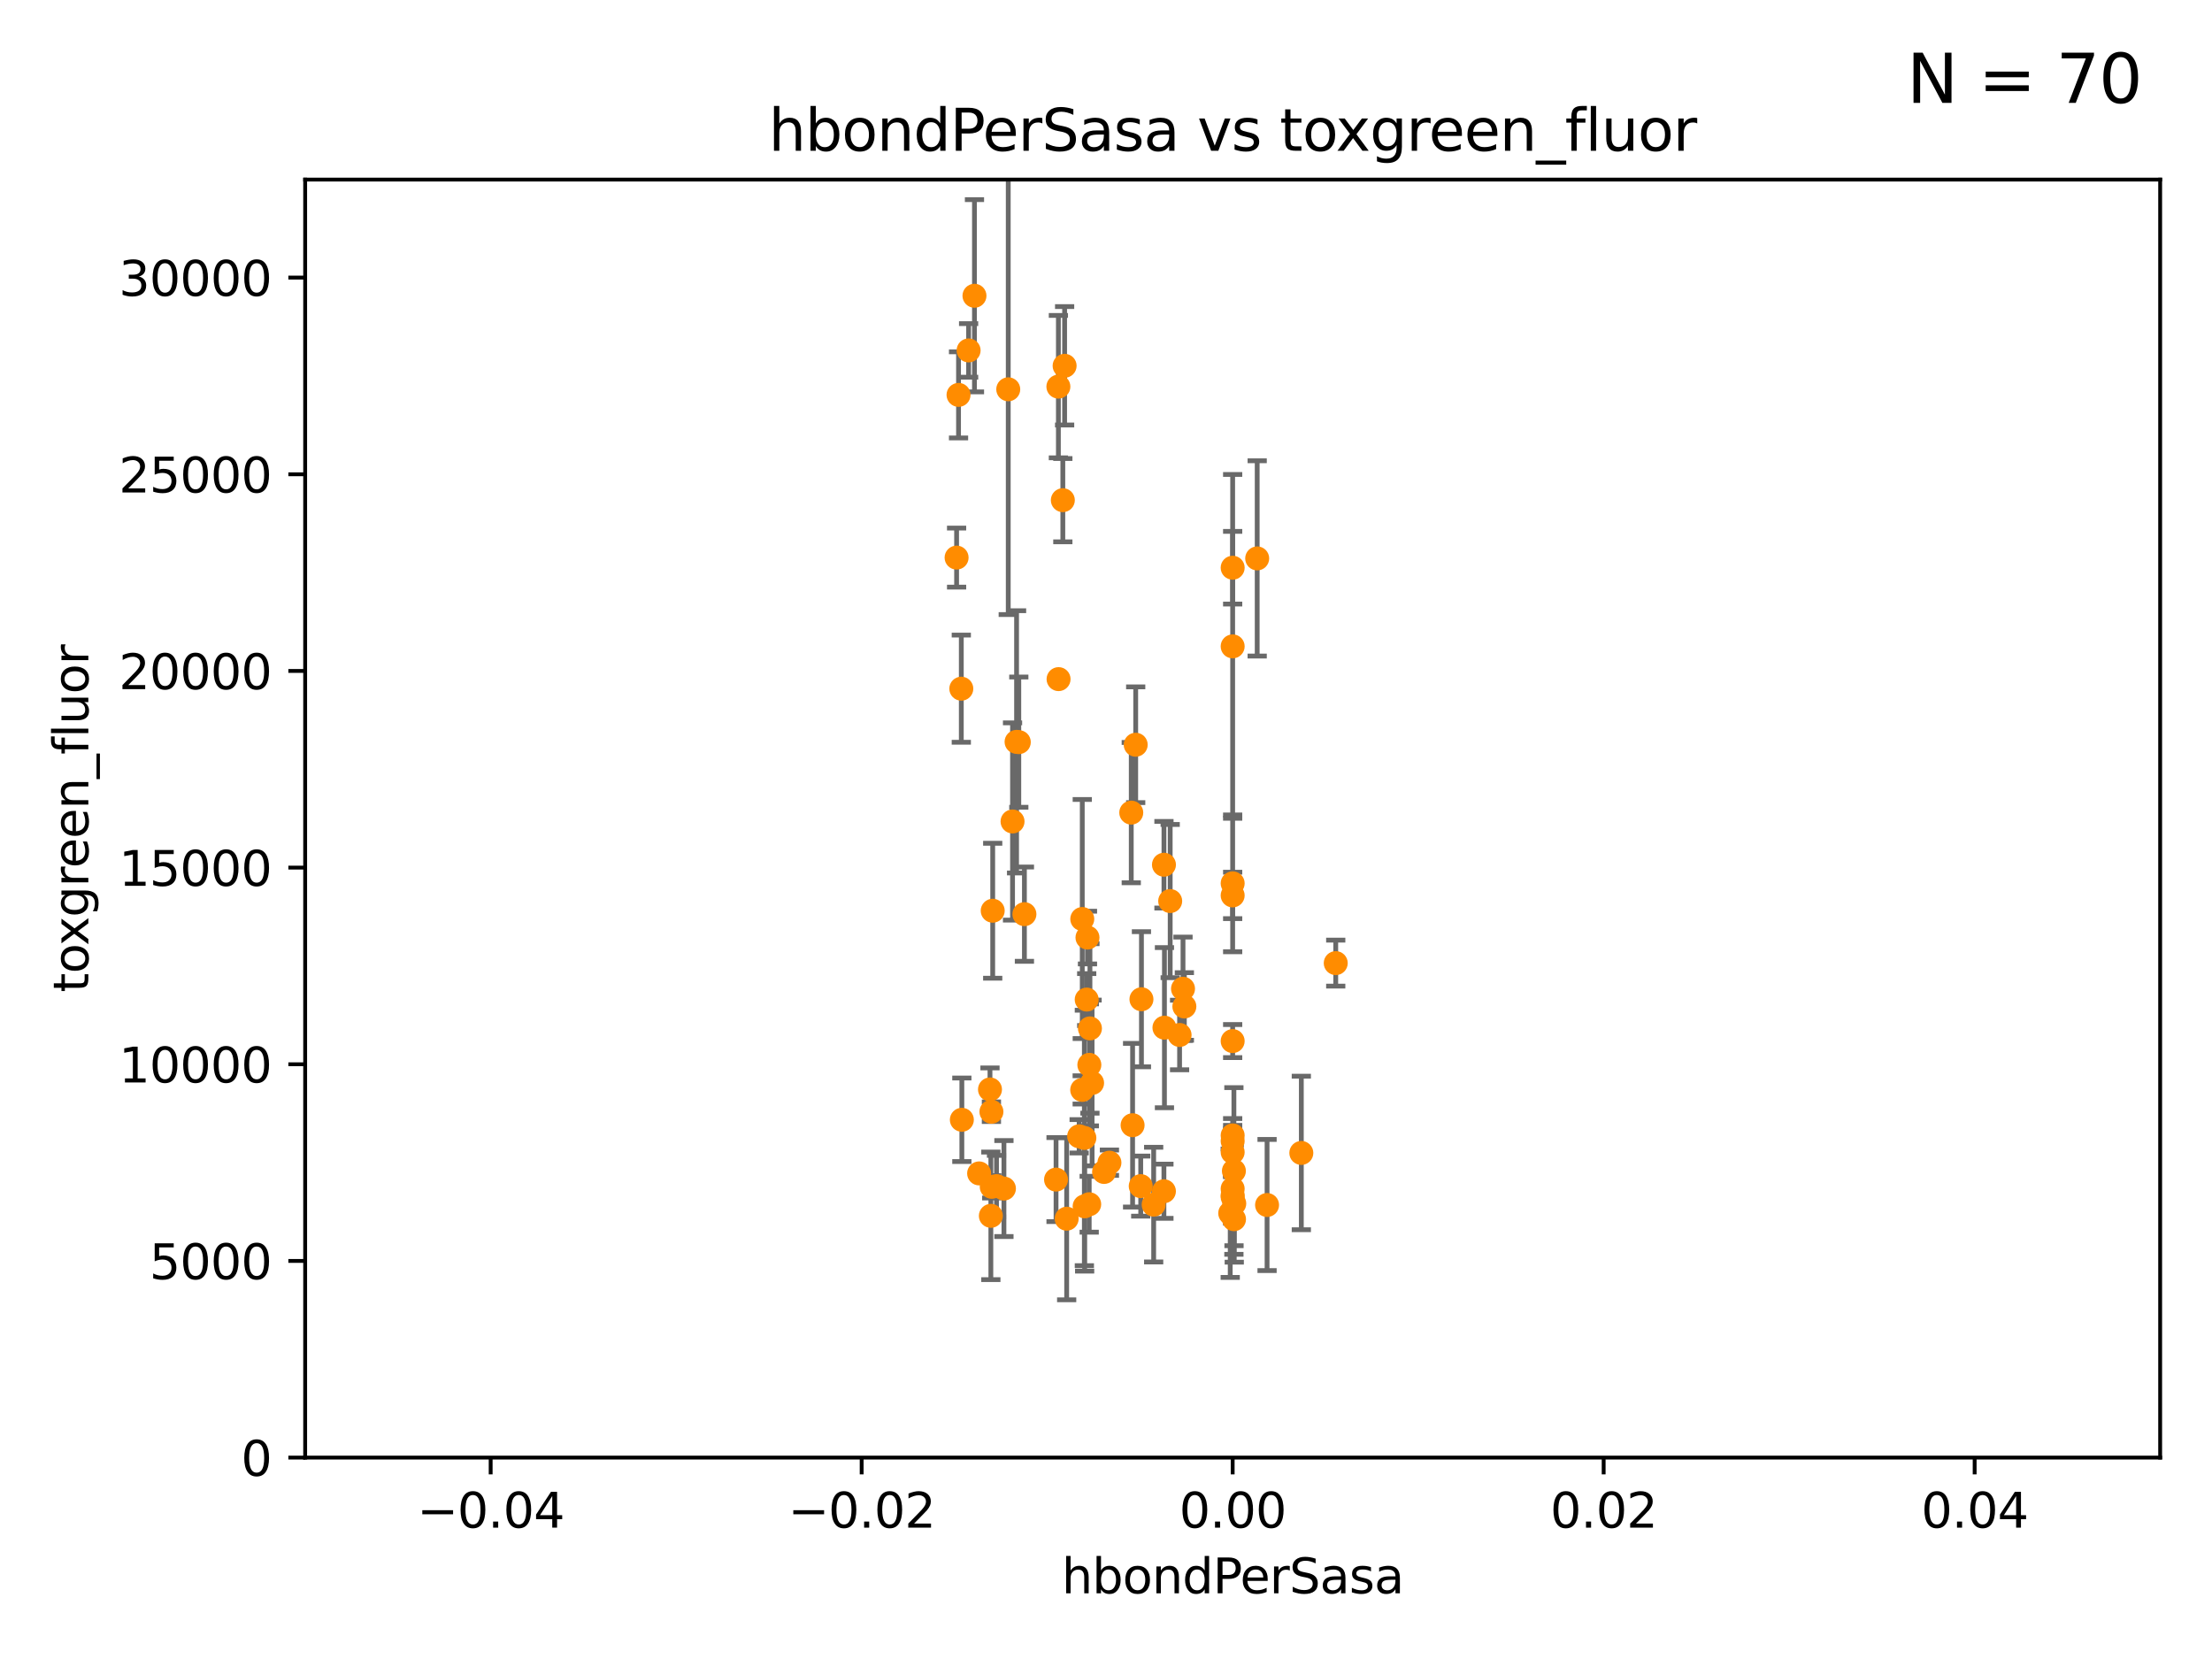 <?xml version="1.0" encoding="utf-8" standalone="no"?>
<!DOCTYPE svg PUBLIC "-//W3C//DTD SVG 1.1//EN"
  "http://www.w3.org/Graphics/SVG/1.1/DTD/svg11.dtd">
<svg xmlns:xlink="http://www.w3.org/1999/xlink" width="460.8pt" height="345.6pt" viewBox="0 0 460.8 345.6" xmlns="http://www.w3.org/2000/svg" version="1.1">
 <defs>
  <style type="text/css">*{stroke-linejoin: round; stroke-linecap: butt}</style>
 </defs>
 <g id="figure_1">
  <g id="patch_1">
   <path d="M 0 345.6 
L 460.8 345.6 
L 460.8 0 
L 0 0 
z
" style="fill: #ffffff"/>
  </g>
  <g id="axes_1">
   <g id="patch_2">
    <path d="M 63.571 303.64 
L 450 303.64 
L 450 37.411 
L 63.571 37.411 
z
" style="fill: #ffffff"/>
   </g>
   <g id="PathCollection_1">
    <defs>
     <path id="m1c67808ece" d="M 0 1.118 
C 0.297 1.118 0.581 1 0.791 0.791 
C 1 0.581 1.118 0.297 1.118 0 
C 1.118 -0.297 1 -0.581 0.791 -0.791 
C 0.581 -1 0.297 -1.118 0 -1.118 
C -0.297 -1.118 -0.581 -1 -0.791 -0.791 
C -1 -0.581 -1.118 -0.297 -1.118 0 
C -1.118 0.297 -1 0.581 -0.791 0.791 
C -0.581 1 -0.297 1.118 0 1.118 
z
" style="stroke: #ff8c00"/>
    </defs>
    <g clip-path="url(#pcdbce028cb)">
     <use xlink:href="#m1c67808ece" x="203" y="61.614" style="fill: #ff8c00; stroke: #ff8c00"/>
     <use xlink:href="#m1c67808ece" x="206.799" y="189.723" style="fill: #ff8c00; stroke: #ff8c00"/>
     <use xlink:href="#m1c67808ece" x="211.77" y="154.541" style="fill: #ff8c00; stroke: #ff8c00"/>
     <use xlink:href="#m1c67808ece" x="221.407" y="104.195" style="fill: #ff8c00; stroke: #ff8c00"/>
     <use xlink:href="#m1c67808ece" x="226.542" y="195.312" style="fill: #ff8c00; stroke: #ff8c00"/>
     <use xlink:href="#m1c67808ece" x="236.587" y="155.142" style="fill: #ff8c00; stroke: #ff8c00"/>
     <use xlink:href="#m1c67808ece" x="200.258" y="143.465" style="fill: #ff8c00; stroke: #ff8c00"/>
     <use xlink:href="#m1c67808ece" x="220.481" y="80.541" style="fill: #ff8c00; stroke: #ff8c00"/>
     <use xlink:href="#m1c67808ece" x="220.519" y="141.474" style="fill: #ff8c00; stroke: #ff8c00"/>
     <use xlink:href="#m1c67808ece" x="201.779" y="72.998" style="fill: #ff8c00; stroke: #ff8c00"/>
     <use xlink:href="#m1c67808ece" x="219.994" y="245.73" style="fill: #ff8c00; stroke: #ff8c00"/>
     <use xlink:href="#m1c67808ece" x="271.09" y="240.179" style="fill: #ff8c00; stroke: #ff8c00"/>
     <use xlink:href="#m1c67808ece" x="199.276" y="116.159" style="fill: #ff8c00; stroke: #ff8c00"/>
     <use xlink:href="#m1c67808ece" x="231.115" y="242.209" style="fill: #ff8c00; stroke: #ff8c00"/>
     <use xlink:href="#m1c67808ece" x="221.779" y="76.203" style="fill: #ff8c00; stroke: #ff8c00"/>
     <use xlink:href="#m1c67808ece" x="227.502" y="225.604" style="fill: #ff8c00; stroke: #ff8c00"/>
     <use xlink:href="#m1c67808ece" x="200.371" y="233.27" style="fill: #ff8c00; stroke: #ff8c00"/>
     <use xlink:href="#m1c67808ece" x="210.036" y="81.098" style="fill: #ff8c00; stroke: #ff8c00"/>
     <use xlink:href="#m1c67808ece" x="210.931" y="171.128" style="fill: #ff8c00; stroke: #ff8c00"/>
     <use xlink:href="#m1c67808ece" x="246.443" y="205.972" style="fill: #ff8c00; stroke: #ff8c00"/>
     <use xlink:href="#m1c67808ece" x="206.414" y="253.282" style="fill: #ff8c00; stroke: #ff8c00"/>
     <use xlink:href="#m1c67808ece" x="242.466" y="248.159" style="fill: #ff8c00; stroke: #ff8c00"/>
     <use xlink:href="#m1c67808ece" x="237.634" y="247.091" style="fill: #ff8c00; stroke: #ff8c00"/>
     <use xlink:href="#m1c67808ece" x="222.206" y="253.876" style="fill: #ff8c00; stroke: #ff8c00"/>
     <use xlink:href="#m1c67808ece" x="230" y="244.141" style="fill: #ff8c00; stroke: #ff8c00"/>
     <use xlink:href="#m1c67808ece" x="226.379" y="208.229" style="fill: #ff8c00; stroke: #ff8c00"/>
     <use xlink:href="#m1c67808ece" x="212.235" y="154.602" style="fill: #ff8c00; stroke: #ff8c00"/>
     <use xlink:href="#m1c67808ece" x="225.442" y="227.044" style="fill: #ff8c00; stroke: #ff8c00"/>
     <use xlink:href="#m1c67808ece" x="278.259" y="200.634" style="fill: #ff8c00; stroke: #ff8c00"/>
     <use xlink:href="#m1c67808ece" x="242.474" y="180.139" style="fill: #ff8c00; stroke: #ff8c00"/>
     <use xlink:href="#m1c67808ece" x="243.772" y="187.707" style="fill: #ff8c00; stroke: #ff8c00"/>
     <use xlink:href="#m1c67808ece" x="224.806" y="236.711" style="fill: #ff8c00; stroke: #ff8c00"/>
     <use xlink:href="#m1c67808ece" x="261.896" y="116.328" style="fill: #ff8c00; stroke: #ff8c00"/>
     <use xlink:href="#m1c67808ece" x="226.9" y="250.865" style="fill: #ff8c00; stroke: #ff8c00"/>
     <use xlink:href="#m1c67808ece" x="225.95" y="251.3" style="fill: #ff8c00; stroke: #ff8c00"/>
     <use xlink:href="#m1c67808ece" x="237.784" y="208.162" style="fill: #ff8c00; stroke: #ff8c00"/>
     <use xlink:href="#m1c67808ece" x="235.662" y="169.283" style="fill: #ff8c00; stroke: #ff8c00"/>
     <use xlink:href="#m1c67808ece" x="199.68" y="82.262" style="fill: #ff8c00; stroke: #ff8c00"/>
     <use xlink:href="#m1c67808ece" x="225.456" y="191.445" style="fill: #ff8c00; stroke: #ff8c00"/>
     <use xlink:href="#m1c67808ece" x="206.232" y="226.95" style="fill: #ff8c00; stroke: #ff8c00"/>
     <use xlink:href="#m1c67808ece" x="256.786" y="249.005" style="fill: #ff8c00; stroke: #ff8c00"/>
     <use xlink:href="#m1c67808ece" x="227.055" y="214.236" style="fill: #ff8c00; stroke: #ff8c00"/>
     <use xlink:href="#m1c67808ece" x="206.597" y="247.234" style="fill: #ff8c00; stroke: #ff8c00"/>
     <use xlink:href="#m1c67808ece" x="245.73" y="215.606" style="fill: #ff8c00; stroke: #ff8c00"/>
     <use xlink:href="#m1c67808ece" x="203.969" y="244.442" style="fill: #ff8c00; stroke: #ff8c00"/>
     <use xlink:href="#m1c67808ece" x="207.59" y="247.088" style="fill: #ff8c00; stroke: #ff8c00"/>
     <use xlink:href="#m1c67808ece" x="242.575" y="214.081" style="fill: #ff8c00; stroke: #ff8c00"/>
     <use xlink:href="#m1c67808ece" x="226.931" y="221.828" style="fill: #ff8c00; stroke: #ff8c00"/>
     <use xlink:href="#m1c67808ece" x="263.953" y="251.024" style="fill: #ff8c00; stroke: #ff8c00"/>
     <use xlink:href="#m1c67808ece" x="206.532" y="231.594" style="fill: #ff8c00; stroke: #ff8c00"/>
     <use xlink:href="#m1c67808ece" x="209.138" y="247.596" style="fill: #ff8c00; stroke: #ff8c00"/>
     <use xlink:href="#m1c67808ece" x="256.786" y="184.016" style="fill: #ff8c00; stroke: #ff8c00"/>
     <use xlink:href="#m1c67808ece" x="225.892" y="237.055" style="fill: #ff8c00; stroke: #ff8c00"/>
     <use xlink:href="#m1c67808ece" x="213.405" y="190.438" style="fill: #ff8c00; stroke: #ff8c00"/>
     <use xlink:href="#m1c67808ece" x="256.786" y="216.876" style="fill: #ff8c00; stroke: #ff8c00"/>
     <use xlink:href="#m1c67808ece" x="257.044" y="243.935" style="fill: #ff8c00; stroke: #ff8c00"/>
     <use xlink:href="#m1c67808ece" x="256.786" y="118.266" style="fill: #ff8c00; stroke: #ff8c00"/>
     <use xlink:href="#m1c67808ece" x="256.786" y="247.656" style="fill: #ff8c00; stroke: #ff8c00"/>
     <use xlink:href="#m1c67808ece" x="256.786" y="134.651" style="fill: #ff8c00; stroke: #ff8c00"/>
     <use xlink:href="#m1c67808ece" x="235.94" y="234.402" style="fill: #ff8c00; stroke: #ff8c00"/>
     <use xlink:href="#m1c67808ece" x="256.278" y="252.732" style="fill: #ff8c00; stroke: #ff8c00"/>
     <use xlink:href="#m1c67808ece" x="256.786" y="186.533" style="fill: #ff8c00; stroke: #ff8c00"/>
     <use xlink:href="#m1c67808ece" x="240.329" y="250.945" style="fill: #ff8c00; stroke: #ff8c00"/>
     <use xlink:href="#m1c67808ece" x="257.118" y="250.723" style="fill: #ff8c00; stroke: #ff8c00"/>
     <use xlink:href="#m1c67808ece" x="256.786" y="249.352" style="fill: #ff8c00; stroke: #ff8c00"/>
     <use xlink:href="#m1c67808ece" x="246.724" y="209.663" style="fill: #ff8c00; stroke: #ff8c00"/>
     <use xlink:href="#m1c67808ece" x="257.067" y="253.983" style="fill: #ff8c00; stroke: #ff8c00"/>
     <use xlink:href="#m1c67808ece" x="256.786" y="237.699" style="fill: #ff8c00; stroke: #ff8c00"/>
     <use xlink:href="#m1c67808ece" x="256.786" y="240.015" style="fill: #ff8c00; stroke: #ff8c00"/>
     <use xlink:href="#m1c67808ece" x="256.786" y="236.528" style="fill: #ff8c00; stroke: #ff8c00"/>
    </g>
   </g>
   <g id="matplotlib.axis_1">
    <g id="xtick_1">
     <g id="line2d_1">
      <defs>
       <path id="m7824e7b44b" d="M 0 0 
L 0 3.5 
" style="stroke: #000000; stroke-width: 0.8"/>
      </defs>
      <g>
       <use xlink:href="#m7824e7b44b" x="102.214" y="303.64" style="stroke: #000000; stroke-width: 0.8"/>
      </g>
     </g>
     <g id="text_1">
      <!-- −0.04 -->
      <g transform="translate(86.891 318.238)scale(0.1 -0.1)">
       <defs>
        <path id="DejaVuSans-2212" d="M 678 2272 
L 4684 2272 
L 4684 1741 
L 678 1741 
L 678 2272 
z
" transform="scale(0.016)"/>
        <path id="DejaVuSans-30" d="M 2034 4250 
Q 1547 4250 1301 3770 
Q 1056 3291 1056 2328 
Q 1056 1369 1301 889 
Q 1547 409 2034 409 
Q 2525 409 2770 889 
Q 3016 1369 3016 2328 
Q 3016 3291 2770 3770 
Q 2525 4250 2034 4250 
z
M 2034 4750 
Q 2819 4750 3233 4129 
Q 3647 3509 3647 2328 
Q 3647 1150 3233 529 
Q 2819 -91 2034 -91 
Q 1250 -91 836 529 
Q 422 1150 422 2328 
Q 422 3509 836 4129 
Q 1250 4750 2034 4750 
z
" transform="scale(0.016)"/>
        <path id="DejaVuSans-2e" d="M 684 794 
L 1344 794 
L 1344 0 
L 684 0 
L 684 794 
z
" transform="scale(0.016)"/>
        <path id="DejaVuSans-34" d="M 2419 4116 
L 825 1625 
L 2419 1625 
L 2419 4116 
z
M 2253 4666 
L 3047 4666 
L 3047 1625 
L 3713 1625 
L 3713 1100 
L 3047 1100 
L 3047 0 
L 2419 0 
L 2419 1100 
L 313 1100 
L 313 1709 
L 2253 4666 
z
" transform="scale(0.016)"/>
       </defs>
       <use xlink:href="#DejaVuSans-2212"/>
       <use xlink:href="#DejaVuSans-30" x="83.789"/>
       <use xlink:href="#DejaVuSans-2e" x="147.412"/>
       <use xlink:href="#DejaVuSans-30" x="179.199"/>
       <use xlink:href="#DejaVuSans-34" x="242.822"/>
      </g>
     </g>
    </g>
    <g id="xtick_2">
     <g id="line2d_2">
      <g>
       <use xlink:href="#m7824e7b44b" x="179.5" y="303.64" style="stroke: #000000; stroke-width: 0.8"/>
      </g>
     </g>
     <g id="text_2">
      <!-- −0.02 -->
      <g transform="translate(164.177 318.238)scale(0.1 -0.1)">
       <defs>
        <path id="DejaVuSans-32" d="M 1228 531 
L 3431 531 
L 3431 0 
L 469 0 
L 469 531 
Q 828 903 1448 1529 
Q 2069 2156 2228 2338 
Q 2531 2678 2651 2914 
Q 2772 3150 2772 3378 
Q 2772 3750 2511 3984 
Q 2250 4219 1831 4219 
Q 1534 4219 1204 4116 
Q 875 4013 500 3803 
L 500 4441 
Q 881 4594 1212 4672 
Q 1544 4750 1819 4750 
Q 2544 4750 2975 4387 
Q 3406 4025 3406 3419 
Q 3406 3131 3298 2873 
Q 3191 2616 2906 2266 
Q 2828 2175 2409 1742 
Q 1991 1309 1228 531 
z
" transform="scale(0.016)"/>
       </defs>
       <use xlink:href="#DejaVuSans-2212"/>
       <use xlink:href="#DejaVuSans-30" x="83.789"/>
       <use xlink:href="#DejaVuSans-2e" x="147.412"/>
       <use xlink:href="#DejaVuSans-30" x="179.199"/>
       <use xlink:href="#DejaVuSans-32" x="242.822"/>
      </g>
     </g>
    </g>
    <g id="xtick_3">
     <g id="line2d_3">
      <g>
       <use xlink:href="#m7824e7b44b" x="256.786" y="303.64" style="stroke: #000000; stroke-width: 0.8"/>
      </g>
     </g>
     <g id="text_3">
      <!-- 0.00 -->
      <g transform="translate(245.653 318.238)scale(0.1 -0.1)">
       <use xlink:href="#DejaVuSans-30"/>
       <use xlink:href="#DejaVuSans-2e" x="63.623"/>
       <use xlink:href="#DejaVuSans-30" x="95.41"/>
       <use xlink:href="#DejaVuSans-30" x="159.033"/>
      </g>
     </g>
    </g>
    <g id="xtick_4">
     <g id="line2d_4">
      <g>
       <use xlink:href="#m7824e7b44b" x="334.071" y="303.64" style="stroke: #000000; stroke-width: 0.8"/>
      </g>
     </g>
     <g id="text_4">
      <!-- 0.02 -->
      <g transform="translate(322.939 318.238)scale(0.1 -0.1)">
       <use xlink:href="#DejaVuSans-30"/>
       <use xlink:href="#DejaVuSans-2e" x="63.623"/>
       <use xlink:href="#DejaVuSans-30" x="95.41"/>
       <use xlink:href="#DejaVuSans-32" x="159.033"/>
      </g>
     </g>
    </g>
    <g id="xtick_5">
     <g id="line2d_5">
      <g>
       <use xlink:href="#m7824e7b44b" x="411.357" y="303.64" style="stroke: #000000; stroke-width: 0.8"/>
      </g>
     </g>
     <g id="text_5">
      <!-- 0.04 -->
      <g transform="translate(400.224 318.238)scale(0.1 -0.1)">
       <use xlink:href="#DejaVuSans-30"/>
       <use xlink:href="#DejaVuSans-2e" x="63.623"/>
       <use xlink:href="#DejaVuSans-30" x="95.41"/>
       <use xlink:href="#DejaVuSans-34" x="159.033"/>
      </g>
     </g>
    </g>
    <g id="text_6">
     <!-- hbondPerSasa -->
     <g transform="translate(221.168 331.917)scale(0.1 -0.1)">
      <defs>
       <path id="DejaVuSans-68" d="M 3513 2113 
L 3513 0 
L 2938 0 
L 2938 2094 
Q 2938 2591 2744 2837 
Q 2550 3084 2163 3084 
Q 1697 3084 1428 2787 
Q 1159 2491 1159 1978 
L 1159 0 
L 581 0 
L 581 4863 
L 1159 4863 
L 1159 2956 
Q 1366 3272 1645 3428 
Q 1925 3584 2291 3584 
Q 2894 3584 3203 3211 
Q 3513 2838 3513 2113 
z
" transform="scale(0.016)"/>
       <path id="DejaVuSans-62" d="M 3116 1747 
Q 3116 2381 2855 2742 
Q 2594 3103 2138 3103 
Q 1681 3103 1420 2742 
Q 1159 2381 1159 1747 
Q 1159 1113 1420 752 
Q 1681 391 2138 391 
Q 2594 391 2855 752 
Q 3116 1113 3116 1747 
z
M 1159 2969 
Q 1341 3281 1617 3432 
Q 1894 3584 2278 3584 
Q 2916 3584 3314 3078 
Q 3713 2572 3713 1747 
Q 3713 922 3314 415 
Q 2916 -91 2278 -91 
Q 1894 -91 1617 61 
Q 1341 213 1159 525 
L 1159 0 
L 581 0 
L 581 4863 
L 1159 4863 
L 1159 2969 
z
" transform="scale(0.016)"/>
       <path id="DejaVuSans-6f" d="M 1959 3097 
Q 1497 3097 1228 2736 
Q 959 2375 959 1747 
Q 959 1119 1226 758 
Q 1494 397 1959 397 
Q 2419 397 2687 759 
Q 2956 1122 2956 1747 
Q 2956 2369 2687 2733 
Q 2419 3097 1959 3097 
z
M 1959 3584 
Q 2709 3584 3137 3096 
Q 3566 2609 3566 1747 
Q 3566 888 3137 398 
Q 2709 -91 1959 -91 
Q 1206 -91 779 398 
Q 353 888 353 1747 
Q 353 2609 779 3096 
Q 1206 3584 1959 3584 
z
" transform="scale(0.016)"/>
       <path id="DejaVuSans-6e" d="M 3513 2113 
L 3513 0 
L 2938 0 
L 2938 2094 
Q 2938 2591 2744 2837 
Q 2550 3084 2163 3084 
Q 1697 3084 1428 2787 
Q 1159 2491 1159 1978 
L 1159 0 
L 581 0 
L 581 3500 
L 1159 3500 
L 1159 2956 
Q 1366 3272 1645 3428 
Q 1925 3584 2291 3584 
Q 2894 3584 3203 3211 
Q 3513 2838 3513 2113 
z
" transform="scale(0.016)"/>
       <path id="DejaVuSans-64" d="M 2906 2969 
L 2906 4863 
L 3481 4863 
L 3481 0 
L 2906 0 
L 2906 525 
Q 2725 213 2448 61 
Q 2172 -91 1784 -91 
Q 1150 -91 751 415 
Q 353 922 353 1747 
Q 353 2572 751 3078 
Q 1150 3584 1784 3584 
Q 2172 3584 2448 3432 
Q 2725 3281 2906 2969 
z
M 947 1747 
Q 947 1113 1208 752 
Q 1469 391 1925 391 
Q 2381 391 2643 752 
Q 2906 1113 2906 1747 
Q 2906 2381 2643 2742 
Q 2381 3103 1925 3103 
Q 1469 3103 1208 2742 
Q 947 2381 947 1747 
z
" transform="scale(0.016)"/>
       <path id="DejaVuSans-50" d="M 1259 4147 
L 1259 2394 
L 2053 2394 
Q 2494 2394 2734 2622 
Q 2975 2850 2975 3272 
Q 2975 3691 2734 3919 
Q 2494 4147 2053 4147 
L 1259 4147 
z
M 628 4666 
L 2053 4666 
Q 2838 4666 3239 4311 
Q 3641 3956 3641 3272 
Q 3641 2581 3239 2228 
Q 2838 1875 2053 1875 
L 1259 1875 
L 1259 0 
L 628 0 
L 628 4666 
z
" transform="scale(0.016)"/>
       <path id="DejaVuSans-65" d="M 3597 1894 
L 3597 1613 
L 953 1613 
Q 991 1019 1311 708 
Q 1631 397 2203 397 
Q 2534 397 2845 478 
Q 3156 559 3463 722 
L 3463 178 
Q 3153 47 2828 -22 
Q 2503 -91 2169 -91 
Q 1331 -91 842 396 
Q 353 884 353 1716 
Q 353 2575 817 3079 
Q 1281 3584 2069 3584 
Q 2775 3584 3186 3129 
Q 3597 2675 3597 1894 
z
M 3022 2063 
Q 3016 2534 2758 2815 
Q 2500 3097 2075 3097 
Q 1594 3097 1305 2825 
Q 1016 2553 972 2059 
L 3022 2063 
z
" transform="scale(0.016)"/>
       <path id="DejaVuSans-72" d="M 2631 2963 
Q 2534 3019 2420 3045 
Q 2306 3072 2169 3072 
Q 1681 3072 1420 2755 
Q 1159 2438 1159 1844 
L 1159 0 
L 581 0 
L 581 3500 
L 1159 3500 
L 1159 2956 
Q 1341 3275 1631 3429 
Q 1922 3584 2338 3584 
Q 2397 3584 2469 3576 
Q 2541 3569 2628 3553 
L 2631 2963 
z
" transform="scale(0.016)"/>
       <path id="DejaVuSans-53" d="M 3425 4513 
L 3425 3897 
Q 3066 4069 2747 4153 
Q 2428 4238 2131 4238 
Q 1616 4238 1336 4038 
Q 1056 3838 1056 3469 
Q 1056 3159 1242 3001 
Q 1428 2844 1947 2747 
L 2328 2669 
Q 3034 2534 3370 2195 
Q 3706 1856 3706 1288 
Q 3706 609 3251 259 
Q 2797 -91 1919 -91 
Q 1588 -91 1214 -16 
Q 841 59 441 206 
L 441 856 
Q 825 641 1194 531 
Q 1563 422 1919 422 
Q 2459 422 2753 634 
Q 3047 847 3047 1241 
Q 3047 1584 2836 1778 
Q 2625 1972 2144 2069 
L 1759 2144 
Q 1053 2284 737 2584 
Q 422 2884 422 3419 
Q 422 4038 858 4394 
Q 1294 4750 2059 4750 
Q 2388 4750 2728 4690 
Q 3069 4631 3425 4513 
z
" transform="scale(0.016)"/>
       <path id="DejaVuSans-61" d="M 2194 1759 
Q 1497 1759 1228 1600 
Q 959 1441 959 1056 
Q 959 750 1161 570 
Q 1363 391 1709 391 
Q 2188 391 2477 730 
Q 2766 1069 2766 1631 
L 2766 1759 
L 2194 1759 
z
M 3341 1997 
L 3341 0 
L 2766 0 
L 2766 531 
Q 2569 213 2275 61 
Q 1981 -91 1556 -91 
Q 1019 -91 701 211 
Q 384 513 384 1019 
Q 384 1609 779 1909 
Q 1175 2209 1959 2209 
L 2766 2209 
L 2766 2266 
Q 2766 2663 2505 2880 
Q 2244 3097 1772 3097 
Q 1472 3097 1187 3025 
Q 903 2953 641 2809 
L 641 3341 
Q 956 3463 1253 3523 
Q 1550 3584 1831 3584 
Q 2591 3584 2966 3190 
Q 3341 2797 3341 1997 
z
" transform="scale(0.016)"/>
       <path id="DejaVuSans-73" d="M 2834 3397 
L 2834 2853 
Q 2591 2978 2328 3040 
Q 2066 3103 1784 3103 
Q 1356 3103 1142 2972 
Q 928 2841 928 2578 
Q 928 2378 1081 2264 
Q 1234 2150 1697 2047 
L 1894 2003 
Q 2506 1872 2764 1633 
Q 3022 1394 3022 966 
Q 3022 478 2636 193 
Q 2250 -91 1575 -91 
Q 1294 -91 989 -36 
Q 684 19 347 128 
L 347 722 
Q 666 556 975 473 
Q 1284 391 1588 391 
Q 1994 391 2212 530 
Q 2431 669 2431 922 
Q 2431 1156 2273 1281 
Q 2116 1406 1581 1522 
L 1381 1569 
Q 847 1681 609 1914 
Q 372 2147 372 2553 
Q 372 3047 722 3315 
Q 1072 3584 1716 3584 
Q 2034 3584 2315 3537 
Q 2597 3491 2834 3397 
z
" transform="scale(0.016)"/>
      </defs>
      <use xlink:href="#DejaVuSans-68"/>
      <use xlink:href="#DejaVuSans-62" x="63.379"/>
      <use xlink:href="#DejaVuSans-6f" x="126.855"/>
      <use xlink:href="#DejaVuSans-6e" x="188.037"/>
      <use xlink:href="#DejaVuSans-64" x="251.416"/>
      <use xlink:href="#DejaVuSans-50" x="314.893"/>
      <use xlink:href="#DejaVuSans-65" x="371.57"/>
      <use xlink:href="#DejaVuSans-72" x="433.094"/>
      <use xlink:href="#DejaVuSans-53" x="474.207"/>
      <use xlink:href="#DejaVuSans-61" x="537.684"/>
      <use xlink:href="#DejaVuSans-73" x="598.963"/>
      <use xlink:href="#DejaVuSans-61" x="651.062"/>
     </g>
    </g>
   </g>
   <g id="matplotlib.axis_2">
    <g id="ytick_1">
     <g id="line2d_6">
      <defs>
       <path id="m445efa1daf" d="M 0 0 
L -3.5 0 
" style="stroke: #000000; stroke-width: 0.8"/>
      </defs>
      <g>
       <use xlink:href="#m445efa1daf" x="63.571" y="303.64" style="stroke: #000000; stroke-width: 0.8"/>
      </g>
     </g>
     <g id="text_7">
      <!-- 0 -->
      <g transform="translate(50.209 307.439)scale(0.1 -0.1)">
       <use xlink:href="#DejaVuSans-30"/>
      </g>
     </g>
    </g>
    <g id="ytick_2">
     <g id="line2d_7">
      <g>
       <use xlink:href="#m445efa1daf" x="63.571" y="262.671" style="stroke: #000000; stroke-width: 0.8"/>
      </g>
     </g>
     <g id="text_8">
      <!-- 5000 -->
      <g transform="translate(31.121 266.471)scale(0.1 -0.1)">
       <defs>
        <path id="DejaVuSans-35" d="M 691 4666 
L 3169 4666 
L 3169 4134 
L 1269 4134 
L 1269 2991 
Q 1406 3038 1543 3061 
Q 1681 3084 1819 3084 
Q 2600 3084 3056 2656 
Q 3513 2228 3513 1497 
Q 3513 744 3044 326 
Q 2575 -91 1722 -91 
Q 1428 -91 1123 -41 
Q 819 9 494 109 
L 494 744 
Q 775 591 1075 516 
Q 1375 441 1709 441 
Q 2250 441 2565 725 
Q 2881 1009 2881 1497 
Q 2881 1984 2565 2268 
Q 2250 2553 1709 2553 
Q 1456 2553 1204 2497 
Q 953 2441 691 2322 
L 691 4666 
z
" transform="scale(0.016)"/>
       </defs>
       <use xlink:href="#DejaVuSans-35"/>
       <use xlink:href="#DejaVuSans-30" x="63.623"/>
       <use xlink:href="#DejaVuSans-30" x="127.246"/>
       <use xlink:href="#DejaVuSans-30" x="190.869"/>
      </g>
     </g>
    </g>
    <g id="ytick_3">
     <g id="line2d_8">
      <g>
       <use xlink:href="#m445efa1daf" x="63.571" y="221.703" style="stroke: #000000; stroke-width: 0.8"/>
      </g>
     </g>
     <g id="text_9">
      <!-- 10000 -->
      <g transform="translate(24.759 225.502)scale(0.1 -0.1)">
       <defs>
        <path id="DejaVuSans-31" d="M 794 531 
L 1825 531 
L 1825 4091 
L 703 3866 
L 703 4441 
L 1819 4666 
L 2450 4666 
L 2450 531 
L 3481 531 
L 3481 0 
L 794 0 
L 794 531 
z
" transform="scale(0.016)"/>
       </defs>
       <use xlink:href="#DejaVuSans-31"/>
       <use xlink:href="#DejaVuSans-30" x="63.623"/>
       <use xlink:href="#DejaVuSans-30" x="127.246"/>
       <use xlink:href="#DejaVuSans-30" x="190.869"/>
       <use xlink:href="#DejaVuSans-30" x="254.492"/>
      </g>
     </g>
    </g>
    <g id="ytick_4">
     <g id="line2d_9">
      <g>
       <use xlink:href="#m445efa1daf" x="63.571" y="180.734" style="stroke: #000000; stroke-width: 0.8"/>
      </g>
     </g>
     <g id="text_10">
      <!-- 15000 -->
      <g transform="translate(24.759 184.533)scale(0.1 -0.1)">
       <use xlink:href="#DejaVuSans-31"/>
       <use xlink:href="#DejaVuSans-35" x="63.623"/>
       <use xlink:href="#DejaVuSans-30" x="127.246"/>
       <use xlink:href="#DejaVuSans-30" x="190.869"/>
       <use xlink:href="#DejaVuSans-30" x="254.492"/>
      </g>
     </g>
    </g>
    <g id="ytick_5">
     <g id="line2d_10">
      <g>
       <use xlink:href="#m445efa1daf" x="63.571" y="139.765" style="stroke: #000000; stroke-width: 0.8"/>
      </g>
     </g>
     <g id="text_11">
      <!-- 20000 -->
      <g transform="translate(24.759 143.565)scale(0.1 -0.1)">
       <use xlink:href="#DejaVuSans-32"/>
       <use xlink:href="#DejaVuSans-30" x="63.623"/>
       <use xlink:href="#DejaVuSans-30" x="127.246"/>
       <use xlink:href="#DejaVuSans-30" x="190.869"/>
       <use xlink:href="#DejaVuSans-30" x="254.492"/>
      </g>
     </g>
    </g>
    <g id="ytick_6">
     <g id="line2d_11">
      <g>
       <use xlink:href="#m445efa1daf" x="63.571" y="98.797" style="stroke: #000000; stroke-width: 0.8"/>
      </g>
     </g>
     <g id="text_12">
      <!-- 25000 -->
      <g transform="translate(24.759 102.596)scale(0.1 -0.1)">
       <use xlink:href="#DejaVuSans-32"/>
       <use xlink:href="#DejaVuSans-35" x="63.623"/>
       <use xlink:href="#DejaVuSans-30" x="127.246"/>
       <use xlink:href="#DejaVuSans-30" x="190.869"/>
       <use xlink:href="#DejaVuSans-30" x="254.492"/>
      </g>
     </g>
    </g>
    <g id="ytick_7">
     <g id="line2d_12">
      <g>
       <use xlink:href="#m445efa1daf" x="63.571" y="57.828" style="stroke: #000000; stroke-width: 0.8"/>
      </g>
     </g>
     <g id="text_13">
      <!-- 30000 -->
      <g transform="translate(24.759 61.627)scale(0.1 -0.1)">
       <defs>
        <path id="DejaVuSans-33" d="M 2597 2516 
Q 3050 2419 3304 2112 
Q 3559 1806 3559 1356 
Q 3559 666 3084 287 
Q 2609 -91 1734 -91 
Q 1441 -91 1130 -33 
Q 819 25 488 141 
L 488 750 
Q 750 597 1062 519 
Q 1375 441 1716 441 
Q 2309 441 2620 675 
Q 2931 909 2931 1356 
Q 2931 1769 2642 2001 
Q 2353 2234 1838 2234 
L 1294 2234 
L 1294 2753 
L 1863 2753 
Q 2328 2753 2575 2939 
Q 2822 3125 2822 3475 
Q 2822 3834 2567 4026 
Q 2313 4219 1838 4219 
Q 1578 4219 1281 4162 
Q 984 4106 628 3988 
L 628 4550 
Q 988 4650 1302 4700 
Q 1616 4750 1894 4750 
Q 2613 4750 3031 4423 
Q 3450 4097 3450 3541 
Q 3450 3153 3228 2886 
Q 3006 2619 2597 2516 
z
" transform="scale(0.016)"/>
       </defs>
       <use xlink:href="#DejaVuSans-33"/>
       <use xlink:href="#DejaVuSans-30" x="63.623"/>
       <use xlink:href="#DejaVuSans-30" x="127.246"/>
       <use xlink:href="#DejaVuSans-30" x="190.869"/>
       <use xlink:href="#DejaVuSans-30" x="254.492"/>
      </g>
     </g>
    </g>
    <g id="text_14">
     <!-- toxgreen_fluor -->
     <g transform="translate(18.401 206.72)rotate(-90)scale(0.1 -0.1)">
      <defs>
       <path id="DejaVuSans-74" d="M 1172 4494 
L 1172 3500 
L 2356 3500 
L 2356 3053 
L 1172 3053 
L 1172 1153 
Q 1172 725 1289 603 
Q 1406 481 1766 481 
L 2356 481 
L 2356 0 
L 1766 0 
Q 1100 0 847 248 
Q 594 497 594 1153 
L 594 3053 
L 172 3053 
L 172 3500 
L 594 3500 
L 594 4494 
L 1172 4494 
z
" transform="scale(0.016)"/>
       <path id="DejaVuSans-78" d="M 3513 3500 
L 2247 1797 
L 3578 0 
L 2900 0 
L 1881 1375 
L 863 0 
L 184 0 
L 1544 1831 
L 300 3500 
L 978 3500 
L 1906 2253 
L 2834 3500 
L 3513 3500 
z
" transform="scale(0.016)"/>
       <path id="DejaVuSans-67" d="M 2906 1791 
Q 2906 2416 2648 2759 
Q 2391 3103 1925 3103 
Q 1463 3103 1205 2759 
Q 947 2416 947 1791 
Q 947 1169 1205 825 
Q 1463 481 1925 481 
Q 2391 481 2648 825 
Q 2906 1169 2906 1791 
z
M 3481 434 
Q 3481 -459 3084 -895 
Q 2688 -1331 1869 -1331 
Q 1566 -1331 1297 -1286 
Q 1028 -1241 775 -1147 
L 775 -588 
Q 1028 -725 1275 -790 
Q 1522 -856 1778 -856 
Q 2344 -856 2625 -561 
Q 2906 -266 2906 331 
L 2906 616 
Q 2728 306 2450 153 
Q 2172 0 1784 0 
Q 1141 0 747 490 
Q 353 981 353 1791 
Q 353 2603 747 3093 
Q 1141 3584 1784 3584 
Q 2172 3584 2450 3431 
Q 2728 3278 2906 2969 
L 2906 3500 
L 3481 3500 
L 3481 434 
z
" transform="scale(0.016)"/>
       <path id="DejaVuSans-5f" d="M 3263 -1063 
L 3263 -1509 
L -63 -1509 
L -63 -1063 
L 3263 -1063 
z
" transform="scale(0.016)"/>
       <path id="DejaVuSans-66" d="M 2375 4863 
L 2375 4384 
L 1825 4384 
Q 1516 4384 1395 4259 
Q 1275 4134 1275 3809 
L 1275 3500 
L 2222 3500 
L 2222 3053 
L 1275 3053 
L 1275 0 
L 697 0 
L 697 3053 
L 147 3053 
L 147 3500 
L 697 3500 
L 697 3744 
Q 697 4328 969 4595 
Q 1241 4863 1831 4863 
L 2375 4863 
z
" transform="scale(0.016)"/>
       <path id="DejaVuSans-6c" d="M 603 4863 
L 1178 4863 
L 1178 0 
L 603 0 
L 603 4863 
z
" transform="scale(0.016)"/>
       <path id="DejaVuSans-75" d="M 544 1381 
L 544 3500 
L 1119 3500 
L 1119 1403 
Q 1119 906 1312 657 
Q 1506 409 1894 409 
Q 2359 409 2629 706 
Q 2900 1003 2900 1516 
L 2900 3500 
L 3475 3500 
L 3475 0 
L 2900 0 
L 2900 538 
Q 2691 219 2414 64 
Q 2138 -91 1772 -91 
Q 1169 -91 856 284 
Q 544 659 544 1381 
z
M 1991 3584 
L 1991 3584 
z
" transform="scale(0.016)"/>
      </defs>
      <use xlink:href="#DejaVuSans-74"/>
      <use xlink:href="#DejaVuSans-6f" x="39.209"/>
      <use xlink:href="#DejaVuSans-78" x="97.266"/>
      <use xlink:href="#DejaVuSans-67" x="156.445"/>
      <use xlink:href="#DejaVuSans-72" x="219.922"/>
      <use xlink:href="#DejaVuSans-65" x="258.785"/>
      <use xlink:href="#DejaVuSans-65" x="320.309"/>
      <use xlink:href="#DejaVuSans-6e" x="381.832"/>
      <use xlink:href="#DejaVuSans-5f" x="445.211"/>
      <use xlink:href="#DejaVuSans-66" x="495.211"/>
      <use xlink:href="#DejaVuSans-6c" x="530.416"/>
      <use xlink:href="#DejaVuSans-75" x="558.199"/>
      <use xlink:href="#DejaVuSans-6f" x="621.578"/>
      <use xlink:href="#DejaVuSans-72" x="682.76"/>
     </g>
    </g>
   </g>
   <g id="LineCollection_1">
    <path d="M 203 81.635 
L 203 41.592 
" clip-path="url(#pcdbce028cb)" style="fill: none; stroke: #696969"/>
    <path d="M 206.799 203.775 
L 206.799 175.67 
" clip-path="url(#pcdbce028cb)" style="fill: none; stroke: #696969"/>
    <path d="M 211.77 181.855 
L 211.77 127.226 
" clip-path="url(#pcdbce028cb)" style="fill: none; stroke: #696969"/>
    <path d="M 221.407 112.869 
L 221.407 95.521 
" clip-path="url(#pcdbce028cb)" style="fill: none; stroke: #696969"/>
    <path d="M 226.542 200.808 
L 226.542 189.816 
" clip-path="url(#pcdbce028cb)" style="fill: none; stroke: #696969"/>
    <path d="M 236.587 167.196 
L 236.587 143.087 
" clip-path="url(#pcdbce028cb)" style="fill: none; stroke: #696969"/>
    <path d="M 200.258 154.63 
L 200.258 132.301 
" clip-path="url(#pcdbce028cb)" style="fill: none; stroke: #696969"/>
    <path d="M 220.481 95.371 
L 220.481 65.712 
" clip-path="url(#pcdbce028cb)" style="fill: none; stroke: #696969"/>
    <path d="M 220.519 142.034 
L 220.519 140.914 
" clip-path="url(#pcdbce028cb)" style="fill: none; stroke: #696969"/>
    <path d="M 201.779 78.578 
L 201.779 67.418 
" clip-path="url(#pcdbce028cb)" style="fill: none; stroke: #696969"/>
    <path d="M 219.994 254.479 
L 219.994 236.981 
" clip-path="url(#pcdbce028cb)" style="fill: none; stroke: #696969"/>
    <path d="M 271.09 256.173 
L 271.09 224.185 
" clip-path="url(#pcdbce028cb)" style="fill: none; stroke: #696969"/>
    <path d="M 199.276 122.307 
L 199.276 110.011 
" clip-path="url(#pcdbce028cb)" style="fill: none; stroke: #696969"/>
    <path d="M 231.115 244.851 
L 231.115 239.567 
" clip-path="url(#pcdbce028cb)" style="fill: none; stroke: #696969"/>
    <path d="M 221.779 88.537 
L 221.779 63.869 
" clip-path="url(#pcdbce028cb)" style="fill: none; stroke: #696969"/>
    <path d="M 227.502 242.874 
L 227.502 208.335 
" clip-path="url(#pcdbce028cb)" style="fill: none; stroke: #696969"/>
    <path d="M 200.371 241.968 
L 200.371 224.572 
" clip-path="url(#pcdbce028cb)" style="fill: none; stroke: #696969"/>
    <path d="M 210.036 128.025 
L 210.036 34.171 
" clip-path="url(#pcdbce028cb)" style="fill: none; stroke: #696969"/>
    <path d="M 210.931 191.672 
L 210.931 150.583 
" clip-path="url(#pcdbce028cb)" style="fill: none; stroke: #696969"/>
    <path d="M 246.443 216.734 
L 246.443 195.21 
" clip-path="url(#pcdbce028cb)" style="fill: none; stroke: #696969"/>
    <path d="M 206.414 266.566 
L 206.414 239.998 
" clip-path="url(#pcdbce028cb)" style="fill: none; stroke: #696969"/>
    <path d="M 242.466 253.805 
L 242.466 242.513 
" clip-path="url(#pcdbce028cb)" style="fill: none; stroke: #696969"/>
    <path d="M 237.634 253.35 
L 237.634 240.831 
" clip-path="url(#pcdbce028cb)" style="fill: none; stroke: #696969"/>
    <path d="M 222.206 270.773 
L 222.206 236.979 
" clip-path="url(#pcdbce028cb)" style="fill: none; stroke: #696969"/>
    <path d="M 230 244.894 
L 230 243.389 
" clip-path="url(#pcdbce028cb)" style="fill: none; stroke: #696969"/>
    <path d="M 226.379 213.639 
L 226.379 202.819 
" clip-path="url(#pcdbce028cb)" style="fill: none; stroke: #696969"/>
    <path d="M 212.235 168.169 
L 212.235 141.034 
" clip-path="url(#pcdbce028cb)" style="fill: none; stroke: #696969"/>
    <path d="M 225.442 229.988 
L 225.442 224.099 
" clip-path="url(#pcdbce028cb)" style="fill: none; stroke: #696969"/>
    <path d="M 278.259 205.424 
L 278.259 195.844 
" clip-path="url(#pcdbce028cb)" style="fill: none; stroke: #696969"/>
    <path d="M 242.474 189.16 
L 242.474 171.119 
" clip-path="url(#pcdbce028cb)" style="fill: none; stroke: #696969"/>
    <path d="M 243.772 203.666 
L 243.772 171.749 
" clip-path="url(#pcdbce028cb)" style="fill: none; stroke: #696969"/>
    <path d="M 224.806 240.191 
L 224.806 233.23 
" clip-path="url(#pcdbce028cb)" style="fill: none; stroke: #696969"/>
    <path d="M 261.896 136.667 
L 261.896 95.99 
" clip-path="url(#pcdbce028cb)" style="fill: none; stroke: #696969"/>
    <path d="M 226.9 256.682 
L 226.9 245.049 
" clip-path="url(#pcdbce028cb)" style="fill: none; stroke: #696969"/>
    <path d="M 225.95 264.794 
L 225.95 237.806 
" clip-path="url(#pcdbce028cb)" style="fill: none; stroke: #696969"/>
    <path d="M 237.784 222.237 
L 237.784 194.087 
" clip-path="url(#pcdbce028cb)" style="fill: none; stroke: #696969"/>
    <path d="M 235.662 183.897 
L 235.662 154.67 
" clip-path="url(#pcdbce028cb)" style="fill: none; stroke: #696969"/>
    <path d="M 199.68 91.234 
L 199.68 73.289 
" clip-path="url(#pcdbce028cb)" style="fill: none; stroke: #696969"/>
    <path d="M 225.456 216.349 
L 225.456 166.542 
" clip-path="url(#pcdbce028cb)" style="fill: none; stroke: #696969"/>
    <path d="M 206.232 231.431 
L 206.232 222.468 
" clip-path="url(#pcdbce028cb)" style="fill: none; stroke: #696969"/>
    <path d="M 256.786 252.888 
L 256.786 245.122 
" clip-path="url(#pcdbce028cb)" style="fill: none; stroke: #696969"/>
    <path d="M 227.055 231.89 
L 227.055 196.582 
" clip-path="url(#pcdbce028cb)" style="fill: none; stroke: #696969"/>
    <path d="M 206.597 249.562 
L 206.597 244.906 
" clip-path="url(#pcdbce028cb)" style="fill: none; stroke: #696969"/>
    <path d="M 245.73 222.855 
L 245.73 208.358 
" clip-path="url(#pcdbce028cb)" style="fill: none; stroke: #696969"/>
    <path d="M 203.969 245.007 
L 203.969 243.876 
" clip-path="url(#pcdbce028cb)" style="fill: none; stroke: #696969"/>
    <path d="M 207.59 253.482 
L 207.59 240.694 
" clip-path="url(#pcdbce028cb)" style="fill: none; stroke: #696969"/>
    <path d="M 242.575 230.76 
L 242.575 197.403 
" clip-path="url(#pcdbce028cb)" style="fill: none; stroke: #696969"/>
    <path d="M 226.931 234.541 
L 226.931 209.116 
" clip-path="url(#pcdbce028cb)" style="fill: none; stroke: #696969"/>
    <path d="M 263.953 264.682 
L 263.953 237.366 
" clip-path="url(#pcdbce028cb)" style="fill: none; stroke: #696969"/>
    <path d="M 206.532 233.635 
L 206.532 229.554 
" clip-path="url(#pcdbce028cb)" style="fill: none; stroke: #696969"/>
    <path d="M 209.138 257.594 
L 209.138 237.599 
" clip-path="url(#pcdbce028cb)" style="fill: none; stroke: #696969"/>
    <path d="M 256.786 198.265 
L 256.786 169.766 
" clip-path="url(#pcdbce028cb)" style="fill: none; stroke: #696969"/>
    <path d="M 225.892 263.658 
L 225.892 210.451 
" clip-path="url(#pcdbce028cb)" style="fill: none; stroke: #696969"/>
    <path d="M 213.405 200.257 
L 213.405 180.619 
" clip-path="url(#pcdbce028cb)" style="fill: none; stroke: #696969"/>
    <path d="M 256.786 220.32 
L 256.786 213.432 
" clip-path="url(#pcdbce028cb)" style="fill: none; stroke: #696969"/>
    <path d="M 257.044 261.295 
L 257.044 226.575 
" clip-path="url(#pcdbce028cb)" style="fill: none; stroke: #696969"/>
    <path d="M 256.786 125.834 
L 256.786 110.698 
" clip-path="url(#pcdbce028cb)" style="fill: none; stroke: #696969"/>
    <path d="M 256.786 254.804 
L 256.786 240.509 
" clip-path="url(#pcdbce028cb)" style="fill: none; stroke: #696969"/>
    <path d="M 256.786 170.463 
L 256.786 98.84 
" clip-path="url(#pcdbce028cb)" style="fill: none; stroke: #696969"/>
    <path d="M 235.94 251.449 
L 235.94 217.355 
" clip-path="url(#pcdbce028cb)" style="fill: none; stroke: #696969"/>
    <path d="M 256.278 266.109 
L 256.278 239.355 
" clip-path="url(#pcdbce028cb)" style="fill: none; stroke: #696969"/>
    <path d="M 256.786 191.37 
L 256.786 181.696 
" clip-path="url(#pcdbce028cb)" style="fill: none; stroke: #696969"/>
    <path d="M 240.329 262.891 
L 240.329 238.999 
" clip-path="url(#pcdbce028cb)" style="fill: none; stroke: #696969"/>
    <path d="M 257.118 262.929 
L 257.118 238.517 
" clip-path="url(#pcdbce028cb)" style="fill: none; stroke: #696969"/>
    <path d="M 256.786 251.304 
L 256.786 247.4 
" clip-path="url(#pcdbce028cb)" style="fill: none; stroke: #696969"/>
    <path d="M 246.724 216.707 
L 246.724 202.62 
" clip-path="url(#pcdbce028cb)" style="fill: none; stroke: #696969"/>
    <path d="M 257.067 259.507 
L 257.067 248.459 
" clip-path="url(#pcdbce028cb)" style="fill: none; stroke: #696969"/>
    <path d="M 256.786 240.957 
L 256.786 234.441 
" clip-path="url(#pcdbce028cb)" style="fill: none; stroke: #696969"/>
    <path d="M 256.786 244.858 
L 256.786 235.173 
" clip-path="url(#pcdbce028cb)" style="fill: none; stroke: #696969"/>
    <path d="M 256.786 240.048 
L 256.786 233.008 
" clip-path="url(#pcdbce028cb)" style="fill: none; stroke: #696969"/>
   </g>
   <g id="line2d_13">
    <defs>
     <path id="m838bc5b99d" d="M 2 0 
L -2 -0 
" style="stroke: #696969"/>
    </defs>
    <g clip-path="url(#pcdbce028cb)">
     <use xlink:href="#m838bc5b99d" x="203" y="81.635" style="fill: #696969; stroke: #696969"/>
     <use xlink:href="#m838bc5b99d" x="206.799" y="203.775" style="fill: #696969; stroke: #696969"/>
     <use xlink:href="#m838bc5b99d" x="211.77" y="181.855" style="fill: #696969; stroke: #696969"/>
     <use xlink:href="#m838bc5b99d" x="221.407" y="112.869" style="fill: #696969; stroke: #696969"/>
     <use xlink:href="#m838bc5b99d" x="226.542" y="200.808" style="fill: #696969; stroke: #696969"/>
     <use xlink:href="#m838bc5b99d" x="236.587" y="167.196" style="fill: #696969; stroke: #696969"/>
     <use xlink:href="#m838bc5b99d" x="200.258" y="154.63" style="fill: #696969; stroke: #696969"/>
     <use xlink:href="#m838bc5b99d" x="220.481" y="95.371" style="fill: #696969; stroke: #696969"/>
     <use xlink:href="#m838bc5b99d" x="220.519" y="142.034" style="fill: #696969; stroke: #696969"/>
     <use xlink:href="#m838bc5b99d" x="201.779" y="78.578" style="fill: #696969; stroke: #696969"/>
     <use xlink:href="#m838bc5b99d" x="219.994" y="254.479" style="fill: #696969; stroke: #696969"/>
     <use xlink:href="#m838bc5b99d" x="271.09" y="256.173" style="fill: #696969; stroke: #696969"/>
     <use xlink:href="#m838bc5b99d" x="199.276" y="122.307" style="fill: #696969; stroke: #696969"/>
     <use xlink:href="#m838bc5b99d" x="231.115" y="244.851" style="fill: #696969; stroke: #696969"/>
     <use xlink:href="#m838bc5b99d" x="221.779" y="88.537" style="fill: #696969; stroke: #696969"/>
     <use xlink:href="#m838bc5b99d" x="227.502" y="242.874" style="fill: #696969; stroke: #696969"/>
     <use xlink:href="#m838bc5b99d" x="200.371" y="241.968" style="fill: #696969; stroke: #696969"/>
     <use xlink:href="#m838bc5b99d" x="210.036" y="128.025" style="fill: #696969; stroke: #696969"/>
     <use xlink:href="#m838bc5b99d" x="210.931" y="191.672" style="fill: #696969; stroke: #696969"/>
     <use xlink:href="#m838bc5b99d" x="246.443" y="216.734" style="fill: #696969; stroke: #696969"/>
     <use xlink:href="#m838bc5b99d" x="206.414" y="266.566" style="fill: #696969; stroke: #696969"/>
     <use xlink:href="#m838bc5b99d" x="242.466" y="253.805" style="fill: #696969; stroke: #696969"/>
     <use xlink:href="#m838bc5b99d" x="237.634" y="253.35" style="fill: #696969; stroke: #696969"/>
     <use xlink:href="#m838bc5b99d" x="222.206" y="270.773" style="fill: #696969; stroke: #696969"/>
     <use xlink:href="#m838bc5b99d" x="230" y="244.894" style="fill: #696969; stroke: #696969"/>
     <use xlink:href="#m838bc5b99d" x="226.379" y="213.639" style="fill: #696969; stroke: #696969"/>
     <use xlink:href="#m838bc5b99d" x="212.235" y="168.169" style="fill: #696969; stroke: #696969"/>
     <use xlink:href="#m838bc5b99d" x="225.442" y="229.988" style="fill: #696969; stroke: #696969"/>
     <use xlink:href="#m838bc5b99d" x="278.259" y="205.424" style="fill: #696969; stroke: #696969"/>
     <use xlink:href="#m838bc5b99d" x="242.474" y="189.16" style="fill: #696969; stroke: #696969"/>
     <use xlink:href="#m838bc5b99d" x="243.772" y="203.666" style="fill: #696969; stroke: #696969"/>
     <use xlink:href="#m838bc5b99d" x="224.806" y="240.191" style="fill: #696969; stroke: #696969"/>
     <use xlink:href="#m838bc5b99d" x="261.896" y="136.667" style="fill: #696969; stroke: #696969"/>
     <use xlink:href="#m838bc5b99d" x="226.9" y="256.682" style="fill: #696969; stroke: #696969"/>
     <use xlink:href="#m838bc5b99d" x="225.95" y="264.794" style="fill: #696969; stroke: #696969"/>
     <use xlink:href="#m838bc5b99d" x="237.784" y="222.237" style="fill: #696969; stroke: #696969"/>
     <use xlink:href="#m838bc5b99d" x="235.662" y="183.897" style="fill: #696969; stroke: #696969"/>
     <use xlink:href="#m838bc5b99d" x="199.68" y="91.234" style="fill: #696969; stroke: #696969"/>
     <use xlink:href="#m838bc5b99d" x="225.456" y="216.349" style="fill: #696969; stroke: #696969"/>
     <use xlink:href="#m838bc5b99d" x="206.232" y="231.431" style="fill: #696969; stroke: #696969"/>
     <use xlink:href="#m838bc5b99d" x="256.786" y="252.888" style="fill: #696969; stroke: #696969"/>
     <use xlink:href="#m838bc5b99d" x="227.055" y="231.89" style="fill: #696969; stroke: #696969"/>
     <use xlink:href="#m838bc5b99d" x="206.597" y="249.562" style="fill: #696969; stroke: #696969"/>
     <use xlink:href="#m838bc5b99d" x="245.73" y="222.855" style="fill: #696969; stroke: #696969"/>
     <use xlink:href="#m838bc5b99d" x="203.969" y="245.007" style="fill: #696969; stroke: #696969"/>
     <use xlink:href="#m838bc5b99d" x="207.59" y="253.482" style="fill: #696969; stroke: #696969"/>
     <use xlink:href="#m838bc5b99d" x="242.575" y="230.76" style="fill: #696969; stroke: #696969"/>
     <use xlink:href="#m838bc5b99d" x="226.931" y="234.541" style="fill: #696969; stroke: #696969"/>
     <use xlink:href="#m838bc5b99d" x="263.953" y="264.682" style="fill: #696969; stroke: #696969"/>
     <use xlink:href="#m838bc5b99d" x="206.532" y="233.635" style="fill: #696969; stroke: #696969"/>
     <use xlink:href="#m838bc5b99d" x="209.138" y="257.594" style="fill: #696969; stroke: #696969"/>
     <use xlink:href="#m838bc5b99d" x="256.786" y="198.265" style="fill: #696969; stroke: #696969"/>
     <use xlink:href="#m838bc5b99d" x="225.892" y="263.658" style="fill: #696969; stroke: #696969"/>
     <use xlink:href="#m838bc5b99d" x="213.405" y="200.257" style="fill: #696969; stroke: #696969"/>
     <use xlink:href="#m838bc5b99d" x="256.786" y="220.32" style="fill: #696969; stroke: #696969"/>
     <use xlink:href="#m838bc5b99d" x="257.044" y="261.295" style="fill: #696969; stroke: #696969"/>
     <use xlink:href="#m838bc5b99d" x="256.786" y="125.834" style="fill: #696969; stroke: #696969"/>
     <use xlink:href="#m838bc5b99d" x="256.786" y="254.804" style="fill: #696969; stroke: #696969"/>
     <use xlink:href="#m838bc5b99d" x="256.786" y="170.463" style="fill: #696969; stroke: #696969"/>
     <use xlink:href="#m838bc5b99d" x="235.94" y="251.449" style="fill: #696969; stroke: #696969"/>
     <use xlink:href="#m838bc5b99d" x="256.278" y="266.109" style="fill: #696969; stroke: #696969"/>
     <use xlink:href="#m838bc5b99d" x="256.786" y="191.37" style="fill: #696969; stroke: #696969"/>
     <use xlink:href="#m838bc5b99d" x="240.329" y="262.891" style="fill: #696969; stroke: #696969"/>
     <use xlink:href="#m838bc5b99d" x="257.118" y="262.929" style="fill: #696969; stroke: #696969"/>
     <use xlink:href="#m838bc5b99d" x="256.786" y="251.304" style="fill: #696969; stroke: #696969"/>
     <use xlink:href="#m838bc5b99d" x="246.724" y="216.707" style="fill: #696969; stroke: #696969"/>
     <use xlink:href="#m838bc5b99d" x="257.067" y="259.507" style="fill: #696969; stroke: #696969"/>
     <use xlink:href="#m838bc5b99d" x="256.786" y="240.957" style="fill: #696969; stroke: #696969"/>
     <use xlink:href="#m838bc5b99d" x="256.786" y="244.858" style="fill: #696969; stroke: #696969"/>
     <use xlink:href="#m838bc5b99d" x="256.786" y="240.048" style="fill: #696969; stroke: #696969"/>
    </g>
   </g>
   <g id="line2d_14">
    <g clip-path="url(#pcdbce028cb)">
     <use xlink:href="#m838bc5b99d" x="203" y="41.592" style="fill: #696969; stroke: #696969"/>
     <use xlink:href="#m838bc5b99d" x="206.799" y="175.67" style="fill: #696969; stroke: #696969"/>
     <use xlink:href="#m838bc5b99d" x="211.77" y="127.226" style="fill: #696969; stroke: #696969"/>
     <use xlink:href="#m838bc5b99d" x="221.407" y="95.521" style="fill: #696969; stroke: #696969"/>
     <use xlink:href="#m838bc5b99d" x="226.542" y="189.816" style="fill: #696969; stroke: #696969"/>
     <use xlink:href="#m838bc5b99d" x="236.587" y="143.087" style="fill: #696969; stroke: #696969"/>
     <use xlink:href="#m838bc5b99d" x="200.258" y="132.301" style="fill: #696969; stroke: #696969"/>
     <use xlink:href="#m838bc5b99d" x="220.481" y="65.712" style="fill: #696969; stroke: #696969"/>
     <use xlink:href="#m838bc5b99d" x="220.519" y="140.914" style="fill: #696969; stroke: #696969"/>
     <use xlink:href="#m838bc5b99d" x="201.779" y="67.418" style="fill: #696969; stroke: #696969"/>
     <use xlink:href="#m838bc5b99d" x="219.994" y="236.981" style="fill: #696969; stroke: #696969"/>
     <use xlink:href="#m838bc5b99d" x="271.09" y="224.185" style="fill: #696969; stroke: #696969"/>
     <use xlink:href="#m838bc5b99d" x="199.276" y="110.011" style="fill: #696969; stroke: #696969"/>
     <use xlink:href="#m838bc5b99d" x="231.115" y="239.567" style="fill: #696969; stroke: #696969"/>
     <use xlink:href="#m838bc5b99d" x="221.779" y="63.869" style="fill: #696969; stroke: #696969"/>
     <use xlink:href="#m838bc5b99d" x="227.502" y="208.335" style="fill: #696969; stroke: #696969"/>
     <use xlink:href="#m838bc5b99d" x="200.371" y="224.572" style="fill: #696969; stroke: #696969"/>
     <use xlink:href="#m838bc5b99d" x="210.036" y="34.171" style="fill: #696969; stroke: #696969"/>
     <use xlink:href="#m838bc5b99d" x="210.931" y="150.583" style="fill: #696969; stroke: #696969"/>
     <use xlink:href="#m838bc5b99d" x="246.443" y="195.21" style="fill: #696969; stroke: #696969"/>
     <use xlink:href="#m838bc5b99d" x="206.414" y="239.998" style="fill: #696969; stroke: #696969"/>
     <use xlink:href="#m838bc5b99d" x="242.466" y="242.513" style="fill: #696969; stroke: #696969"/>
     <use xlink:href="#m838bc5b99d" x="237.634" y="240.831" style="fill: #696969; stroke: #696969"/>
     <use xlink:href="#m838bc5b99d" x="222.206" y="236.979" style="fill: #696969; stroke: #696969"/>
     <use xlink:href="#m838bc5b99d" x="230" y="243.389" style="fill: #696969; stroke: #696969"/>
     <use xlink:href="#m838bc5b99d" x="226.379" y="202.819" style="fill: #696969; stroke: #696969"/>
     <use xlink:href="#m838bc5b99d" x="212.235" y="141.034" style="fill: #696969; stroke: #696969"/>
     <use xlink:href="#m838bc5b99d" x="225.442" y="224.099" style="fill: #696969; stroke: #696969"/>
     <use xlink:href="#m838bc5b99d" x="278.259" y="195.844" style="fill: #696969; stroke: #696969"/>
     <use xlink:href="#m838bc5b99d" x="242.474" y="171.119" style="fill: #696969; stroke: #696969"/>
     <use xlink:href="#m838bc5b99d" x="243.772" y="171.749" style="fill: #696969; stroke: #696969"/>
     <use xlink:href="#m838bc5b99d" x="224.806" y="233.23" style="fill: #696969; stroke: #696969"/>
     <use xlink:href="#m838bc5b99d" x="261.896" y="95.99" style="fill: #696969; stroke: #696969"/>
     <use xlink:href="#m838bc5b99d" x="226.9" y="245.049" style="fill: #696969; stroke: #696969"/>
     <use xlink:href="#m838bc5b99d" x="225.95" y="237.806" style="fill: #696969; stroke: #696969"/>
     <use xlink:href="#m838bc5b99d" x="237.784" y="194.087" style="fill: #696969; stroke: #696969"/>
     <use xlink:href="#m838bc5b99d" x="235.662" y="154.67" style="fill: #696969; stroke: #696969"/>
     <use xlink:href="#m838bc5b99d" x="199.68" y="73.289" style="fill: #696969; stroke: #696969"/>
     <use xlink:href="#m838bc5b99d" x="225.456" y="166.542" style="fill: #696969; stroke: #696969"/>
     <use xlink:href="#m838bc5b99d" x="206.232" y="222.468" style="fill: #696969; stroke: #696969"/>
     <use xlink:href="#m838bc5b99d" x="256.786" y="245.122" style="fill: #696969; stroke: #696969"/>
     <use xlink:href="#m838bc5b99d" x="227.055" y="196.582" style="fill: #696969; stroke: #696969"/>
     <use xlink:href="#m838bc5b99d" x="206.597" y="244.906" style="fill: #696969; stroke: #696969"/>
     <use xlink:href="#m838bc5b99d" x="245.73" y="208.358" style="fill: #696969; stroke: #696969"/>
     <use xlink:href="#m838bc5b99d" x="203.969" y="243.876" style="fill: #696969; stroke: #696969"/>
     <use xlink:href="#m838bc5b99d" x="207.59" y="240.694" style="fill: #696969; stroke: #696969"/>
     <use xlink:href="#m838bc5b99d" x="242.575" y="197.403" style="fill: #696969; stroke: #696969"/>
     <use xlink:href="#m838bc5b99d" x="226.931" y="209.116" style="fill: #696969; stroke: #696969"/>
     <use xlink:href="#m838bc5b99d" x="263.953" y="237.366" style="fill: #696969; stroke: #696969"/>
     <use xlink:href="#m838bc5b99d" x="206.532" y="229.554" style="fill: #696969; stroke: #696969"/>
     <use xlink:href="#m838bc5b99d" x="209.138" y="237.599" style="fill: #696969; stroke: #696969"/>
     <use xlink:href="#m838bc5b99d" x="256.786" y="169.766" style="fill: #696969; stroke: #696969"/>
     <use xlink:href="#m838bc5b99d" x="225.892" y="210.451" style="fill: #696969; stroke: #696969"/>
     <use xlink:href="#m838bc5b99d" x="213.405" y="180.619" style="fill: #696969; stroke: #696969"/>
     <use xlink:href="#m838bc5b99d" x="256.786" y="213.432" style="fill: #696969; stroke: #696969"/>
     <use xlink:href="#m838bc5b99d" x="257.044" y="226.575" style="fill: #696969; stroke: #696969"/>
     <use xlink:href="#m838bc5b99d" x="256.786" y="110.698" style="fill: #696969; stroke: #696969"/>
     <use xlink:href="#m838bc5b99d" x="256.786" y="240.509" style="fill: #696969; stroke: #696969"/>
     <use xlink:href="#m838bc5b99d" x="256.786" y="98.84" style="fill: #696969; stroke: #696969"/>
     <use xlink:href="#m838bc5b99d" x="235.94" y="217.355" style="fill: #696969; stroke: #696969"/>
     <use xlink:href="#m838bc5b99d" x="256.278" y="239.355" style="fill: #696969; stroke: #696969"/>
     <use xlink:href="#m838bc5b99d" x="256.786" y="181.696" style="fill: #696969; stroke: #696969"/>
     <use xlink:href="#m838bc5b99d" x="240.329" y="238.999" style="fill: #696969; stroke: #696969"/>
     <use xlink:href="#m838bc5b99d" x="257.118" y="238.517" style="fill: #696969; stroke: #696969"/>
     <use xlink:href="#m838bc5b99d" x="256.786" y="247.4" style="fill: #696969; stroke: #696969"/>
     <use xlink:href="#m838bc5b99d" x="246.724" y="202.62" style="fill: #696969; stroke: #696969"/>
     <use xlink:href="#m838bc5b99d" x="257.067" y="248.459" style="fill: #696969; stroke: #696969"/>
     <use xlink:href="#m838bc5b99d" x="256.786" y="234.441" style="fill: #696969; stroke: #696969"/>
     <use xlink:href="#m838bc5b99d" x="256.786" y="235.173" style="fill: #696969; stroke: #696969"/>
     <use xlink:href="#m838bc5b99d" x="256.786" y="233.008" style="fill: #696969; stroke: #696969"/>
    </g>
   </g>
   <g id="line2d_15">
    <defs>
     <path id="m5ba1a7a8b4" d="M 0 2 
C 0.53 2 1.039 1.789 1.414 1.414 
C 1.789 1.039 2 0.53 2 0 
C 2 -0.53 1.789 -1.039 1.414 -1.414 
C 1.039 -1.789 0.53 -2 0 -2 
C -0.53 -2 -1.039 -1.789 -1.414 -1.414 
C -1.789 -1.039 -2 -0.53 -2 0 
C -2 0.53 -1.789 1.039 -1.414 1.414 
C -1.039 1.789 -0.53 2 0 2 
z
" style="stroke: #ff8c00"/>
    </defs>
    <g clip-path="url(#pcdbce028cb)">
     <use xlink:href="#m5ba1a7a8b4" x="203" y="61.614" style="fill: #ff8c00; stroke: #ff8c00"/>
     <use xlink:href="#m5ba1a7a8b4" x="206.799" y="189.723" style="fill: #ff8c00; stroke: #ff8c00"/>
     <use xlink:href="#m5ba1a7a8b4" x="211.77" y="154.541" style="fill: #ff8c00; stroke: #ff8c00"/>
     <use xlink:href="#m5ba1a7a8b4" x="221.407" y="104.195" style="fill: #ff8c00; stroke: #ff8c00"/>
     <use xlink:href="#m5ba1a7a8b4" x="226.542" y="195.312" style="fill: #ff8c00; stroke: #ff8c00"/>
     <use xlink:href="#m5ba1a7a8b4" x="236.587" y="155.142" style="fill: #ff8c00; stroke: #ff8c00"/>
     <use xlink:href="#m5ba1a7a8b4" x="200.258" y="143.465" style="fill: #ff8c00; stroke: #ff8c00"/>
     <use xlink:href="#m5ba1a7a8b4" x="220.481" y="80.541" style="fill: #ff8c00; stroke: #ff8c00"/>
     <use xlink:href="#m5ba1a7a8b4" x="220.519" y="141.474" style="fill: #ff8c00; stroke: #ff8c00"/>
     <use xlink:href="#m5ba1a7a8b4" x="201.779" y="72.998" style="fill: #ff8c00; stroke: #ff8c00"/>
     <use xlink:href="#m5ba1a7a8b4" x="219.994" y="245.73" style="fill: #ff8c00; stroke: #ff8c00"/>
     <use xlink:href="#m5ba1a7a8b4" x="271.09" y="240.179" style="fill: #ff8c00; stroke: #ff8c00"/>
     <use xlink:href="#m5ba1a7a8b4" x="199.276" y="116.159" style="fill: #ff8c00; stroke: #ff8c00"/>
     <use xlink:href="#m5ba1a7a8b4" x="231.115" y="242.209" style="fill: #ff8c00; stroke: #ff8c00"/>
     <use xlink:href="#m5ba1a7a8b4" x="221.779" y="76.203" style="fill: #ff8c00; stroke: #ff8c00"/>
     <use xlink:href="#m5ba1a7a8b4" x="227.502" y="225.604" style="fill: #ff8c00; stroke: #ff8c00"/>
     <use xlink:href="#m5ba1a7a8b4" x="200.371" y="233.27" style="fill: #ff8c00; stroke: #ff8c00"/>
     <use xlink:href="#m5ba1a7a8b4" x="210.036" y="81.098" style="fill: #ff8c00; stroke: #ff8c00"/>
     <use xlink:href="#m5ba1a7a8b4" x="210.931" y="171.128" style="fill: #ff8c00; stroke: #ff8c00"/>
     <use xlink:href="#m5ba1a7a8b4" x="246.443" y="205.972" style="fill: #ff8c00; stroke: #ff8c00"/>
     <use xlink:href="#m5ba1a7a8b4" x="206.414" y="253.282" style="fill: #ff8c00; stroke: #ff8c00"/>
     <use xlink:href="#m5ba1a7a8b4" x="242.466" y="248.159" style="fill: #ff8c00; stroke: #ff8c00"/>
     <use xlink:href="#m5ba1a7a8b4" x="237.634" y="247.091" style="fill: #ff8c00; stroke: #ff8c00"/>
     <use xlink:href="#m5ba1a7a8b4" x="222.206" y="253.876" style="fill: #ff8c00; stroke: #ff8c00"/>
     <use xlink:href="#m5ba1a7a8b4" x="230" y="244.141" style="fill: #ff8c00; stroke: #ff8c00"/>
     <use xlink:href="#m5ba1a7a8b4" x="226.379" y="208.229" style="fill: #ff8c00; stroke: #ff8c00"/>
     <use xlink:href="#m5ba1a7a8b4" x="212.235" y="154.602" style="fill: #ff8c00; stroke: #ff8c00"/>
     <use xlink:href="#m5ba1a7a8b4" x="225.442" y="227.044" style="fill: #ff8c00; stroke: #ff8c00"/>
     <use xlink:href="#m5ba1a7a8b4" x="278.259" y="200.634" style="fill: #ff8c00; stroke: #ff8c00"/>
     <use xlink:href="#m5ba1a7a8b4" x="242.474" y="180.139" style="fill: #ff8c00; stroke: #ff8c00"/>
     <use xlink:href="#m5ba1a7a8b4" x="243.772" y="187.707" style="fill: #ff8c00; stroke: #ff8c00"/>
     <use xlink:href="#m5ba1a7a8b4" x="224.806" y="236.711" style="fill: #ff8c00; stroke: #ff8c00"/>
     <use xlink:href="#m5ba1a7a8b4" x="261.896" y="116.328" style="fill: #ff8c00; stroke: #ff8c00"/>
     <use xlink:href="#m5ba1a7a8b4" x="226.9" y="250.865" style="fill: #ff8c00; stroke: #ff8c00"/>
     <use xlink:href="#m5ba1a7a8b4" x="225.95" y="251.3" style="fill: #ff8c00; stroke: #ff8c00"/>
     <use xlink:href="#m5ba1a7a8b4" x="237.784" y="208.162" style="fill: #ff8c00; stroke: #ff8c00"/>
     <use xlink:href="#m5ba1a7a8b4" x="235.662" y="169.283" style="fill: #ff8c00; stroke: #ff8c00"/>
     <use xlink:href="#m5ba1a7a8b4" x="199.68" y="82.262" style="fill: #ff8c00; stroke: #ff8c00"/>
     <use xlink:href="#m5ba1a7a8b4" x="225.456" y="191.445" style="fill: #ff8c00; stroke: #ff8c00"/>
     <use xlink:href="#m5ba1a7a8b4" x="206.232" y="226.95" style="fill: #ff8c00; stroke: #ff8c00"/>
     <use xlink:href="#m5ba1a7a8b4" x="256.786" y="249.005" style="fill: #ff8c00; stroke: #ff8c00"/>
     <use xlink:href="#m5ba1a7a8b4" x="227.055" y="214.236" style="fill: #ff8c00; stroke: #ff8c00"/>
     <use xlink:href="#m5ba1a7a8b4" x="206.597" y="247.234" style="fill: #ff8c00; stroke: #ff8c00"/>
     <use xlink:href="#m5ba1a7a8b4" x="245.73" y="215.606" style="fill: #ff8c00; stroke: #ff8c00"/>
     <use xlink:href="#m5ba1a7a8b4" x="203.969" y="244.442" style="fill: #ff8c00; stroke: #ff8c00"/>
     <use xlink:href="#m5ba1a7a8b4" x="207.59" y="247.088" style="fill: #ff8c00; stroke: #ff8c00"/>
     <use xlink:href="#m5ba1a7a8b4" x="242.575" y="214.081" style="fill: #ff8c00; stroke: #ff8c00"/>
     <use xlink:href="#m5ba1a7a8b4" x="226.931" y="221.828" style="fill: #ff8c00; stroke: #ff8c00"/>
     <use xlink:href="#m5ba1a7a8b4" x="263.953" y="251.024" style="fill: #ff8c00; stroke: #ff8c00"/>
     <use xlink:href="#m5ba1a7a8b4" x="206.532" y="231.594" style="fill: #ff8c00; stroke: #ff8c00"/>
     <use xlink:href="#m5ba1a7a8b4" x="209.138" y="247.596" style="fill: #ff8c00; stroke: #ff8c00"/>
     <use xlink:href="#m5ba1a7a8b4" x="256.786" y="184.016" style="fill: #ff8c00; stroke: #ff8c00"/>
     <use xlink:href="#m5ba1a7a8b4" x="225.892" y="237.055" style="fill: #ff8c00; stroke: #ff8c00"/>
     <use xlink:href="#m5ba1a7a8b4" x="213.405" y="190.438" style="fill: #ff8c00; stroke: #ff8c00"/>
     <use xlink:href="#m5ba1a7a8b4" x="256.786" y="216.876" style="fill: #ff8c00; stroke: #ff8c00"/>
     <use xlink:href="#m5ba1a7a8b4" x="257.044" y="243.935" style="fill: #ff8c00; stroke: #ff8c00"/>
     <use xlink:href="#m5ba1a7a8b4" x="256.786" y="118.266" style="fill: #ff8c00; stroke: #ff8c00"/>
     <use xlink:href="#m5ba1a7a8b4" x="256.786" y="247.656" style="fill: #ff8c00; stroke: #ff8c00"/>
     <use xlink:href="#m5ba1a7a8b4" x="256.786" y="134.651" style="fill: #ff8c00; stroke: #ff8c00"/>
     <use xlink:href="#m5ba1a7a8b4" x="235.94" y="234.402" style="fill: #ff8c00; stroke: #ff8c00"/>
     <use xlink:href="#m5ba1a7a8b4" x="256.278" y="252.732" style="fill: #ff8c00; stroke: #ff8c00"/>
     <use xlink:href="#m5ba1a7a8b4" x="256.786" y="186.533" style="fill: #ff8c00; stroke: #ff8c00"/>
     <use xlink:href="#m5ba1a7a8b4" x="240.329" y="250.945" style="fill: #ff8c00; stroke: #ff8c00"/>
     <use xlink:href="#m5ba1a7a8b4" x="257.118" y="250.723" style="fill: #ff8c00; stroke: #ff8c00"/>
     <use xlink:href="#m5ba1a7a8b4" x="256.786" y="249.352" style="fill: #ff8c00; stroke: #ff8c00"/>
     <use xlink:href="#m5ba1a7a8b4" x="246.724" y="209.663" style="fill: #ff8c00; stroke: #ff8c00"/>
     <use xlink:href="#m5ba1a7a8b4" x="257.067" y="253.983" style="fill: #ff8c00; stroke: #ff8c00"/>
     <use xlink:href="#m5ba1a7a8b4" x="256.786" y="237.699" style="fill: #ff8c00; stroke: #ff8c00"/>
     <use xlink:href="#m5ba1a7a8b4" x="256.786" y="240.015" style="fill: #ff8c00; stroke: #ff8c00"/>
     <use xlink:href="#m5ba1a7a8b4" x="256.786" y="236.528" style="fill: #ff8c00; stroke: #ff8c00"/>
    </g>
   </g>
   <g id="patch_3">
    <path d="M 63.571 303.64 
L 63.571 37.411 
" style="fill: none; stroke: #000000; stroke-width: 0.8; stroke-linejoin: miter; stroke-linecap: square"/>
   </g>
   <g id="patch_4">
    <path d="M 450 303.64 
L 450 37.411 
" style="fill: none; stroke: #000000; stroke-width: 0.8; stroke-linejoin: miter; stroke-linecap: square"/>
   </g>
   <g id="patch_5">
    <path d="M 63.571 303.64 
L 450 303.64 
" style="fill: none; stroke: #000000; stroke-width: 0.8; stroke-linejoin: miter; stroke-linecap: square"/>
   </g>
   <g id="patch_6">
    <path d="M 63.571 37.411 
L 450 37.411 
" style="fill: none; stroke: #000000; stroke-width: 0.8; stroke-linejoin: miter; stroke-linecap: square"/>
   </g>
   <g id="text_15">
    <!-- N = 70 -->
    <g transform="translate(397.217 21.426)scale(0.14 -0.14)">
     <defs>
      <path id="DejaVuSans-4e" d="M 628 4666 
L 1478 4666 
L 3547 763 
L 3547 4666 
L 4159 4666 
L 4159 0 
L 3309 0 
L 1241 3903 
L 1241 0 
L 628 0 
L 628 4666 
z
" transform="scale(0.016)"/>
      <path id="DejaVuSans-20" transform="scale(0.016)"/>
      <path id="DejaVuSans-3d" d="M 678 2906 
L 4684 2906 
L 4684 2381 
L 678 2381 
L 678 2906 
z
M 678 1631 
L 4684 1631 
L 4684 1100 
L 678 1100 
L 678 1631 
z
" transform="scale(0.016)"/>
      <path id="DejaVuSans-37" d="M 525 4666 
L 3525 4666 
L 3525 4397 
L 1831 0 
L 1172 0 
L 2766 4134 
L 525 4134 
L 525 4666 
z
" transform="scale(0.016)"/>
     </defs>
     <use xlink:href="#DejaVuSans-4e"/>
     <use xlink:href="#DejaVuSans-20" x="74.805"/>
     <use xlink:href="#DejaVuSans-3d" x="106.592"/>
     <use xlink:href="#DejaVuSans-20" x="190.381"/>
     <use xlink:href="#DejaVuSans-37" x="222.168"/>
     <use xlink:href="#DejaVuSans-30" x="285.791"/>
    </g>
   </g>
   <g id="text_16">
    <!-- hbondPerSasa vs toxgreen_fluor -->
    <g transform="translate(160.12 31.411)scale(0.12 -0.12)">
     <defs>
      <path id="DejaVuSans-76" d="M 191 3500 
L 800 3500 
L 1894 563 
L 2988 3500 
L 3597 3500 
L 2284 0 
L 1503 0 
L 191 3500 
z
" transform="scale(0.016)"/>
     </defs>
     <use xlink:href="#DejaVuSans-68"/>
     <use xlink:href="#DejaVuSans-62" x="63.379"/>
     <use xlink:href="#DejaVuSans-6f" x="126.855"/>
     <use xlink:href="#DejaVuSans-6e" x="188.037"/>
     <use xlink:href="#DejaVuSans-64" x="251.416"/>
     <use xlink:href="#DejaVuSans-50" x="314.893"/>
     <use xlink:href="#DejaVuSans-65" x="371.57"/>
     <use xlink:href="#DejaVuSans-72" x="433.094"/>
     <use xlink:href="#DejaVuSans-53" x="474.207"/>
     <use xlink:href="#DejaVuSans-61" x="537.684"/>
     <use xlink:href="#DejaVuSans-73" x="598.963"/>
     <use xlink:href="#DejaVuSans-61" x="651.062"/>
     <use xlink:href="#DejaVuSans-20" x="712.342"/>
     <use xlink:href="#DejaVuSans-76" x="744.129"/>
     <use xlink:href="#DejaVuSans-73" x="803.309"/>
     <use xlink:href="#DejaVuSans-20" x="855.408"/>
     <use xlink:href="#DejaVuSans-74" x="887.195"/>
     <use xlink:href="#DejaVuSans-6f" x="926.404"/>
     <use xlink:href="#DejaVuSans-78" x="984.461"/>
     <use xlink:href="#DejaVuSans-67" x="1043.641"/>
     <use xlink:href="#DejaVuSans-72" x="1107.117"/>
     <use xlink:href="#DejaVuSans-65" x="1145.98"/>
     <use xlink:href="#DejaVuSans-65" x="1207.504"/>
     <use xlink:href="#DejaVuSans-6e" x="1269.027"/>
     <use xlink:href="#DejaVuSans-5f" x="1332.406"/>
     <use xlink:href="#DejaVuSans-66" x="1382.406"/>
     <use xlink:href="#DejaVuSans-6c" x="1417.611"/>
     <use xlink:href="#DejaVuSans-75" x="1445.395"/>
     <use xlink:href="#DejaVuSans-6f" x="1508.773"/>
     <use xlink:href="#DejaVuSans-72" x="1569.955"/>
    </g>
   </g>
  </g>
 </g>
 <defs>
  <clipPath id="pcdbce028cb">
   <rect x="63.571" y="37.411" width="386.429" height="266.229"/>
  </clipPath>
 </defs>
</svg>
